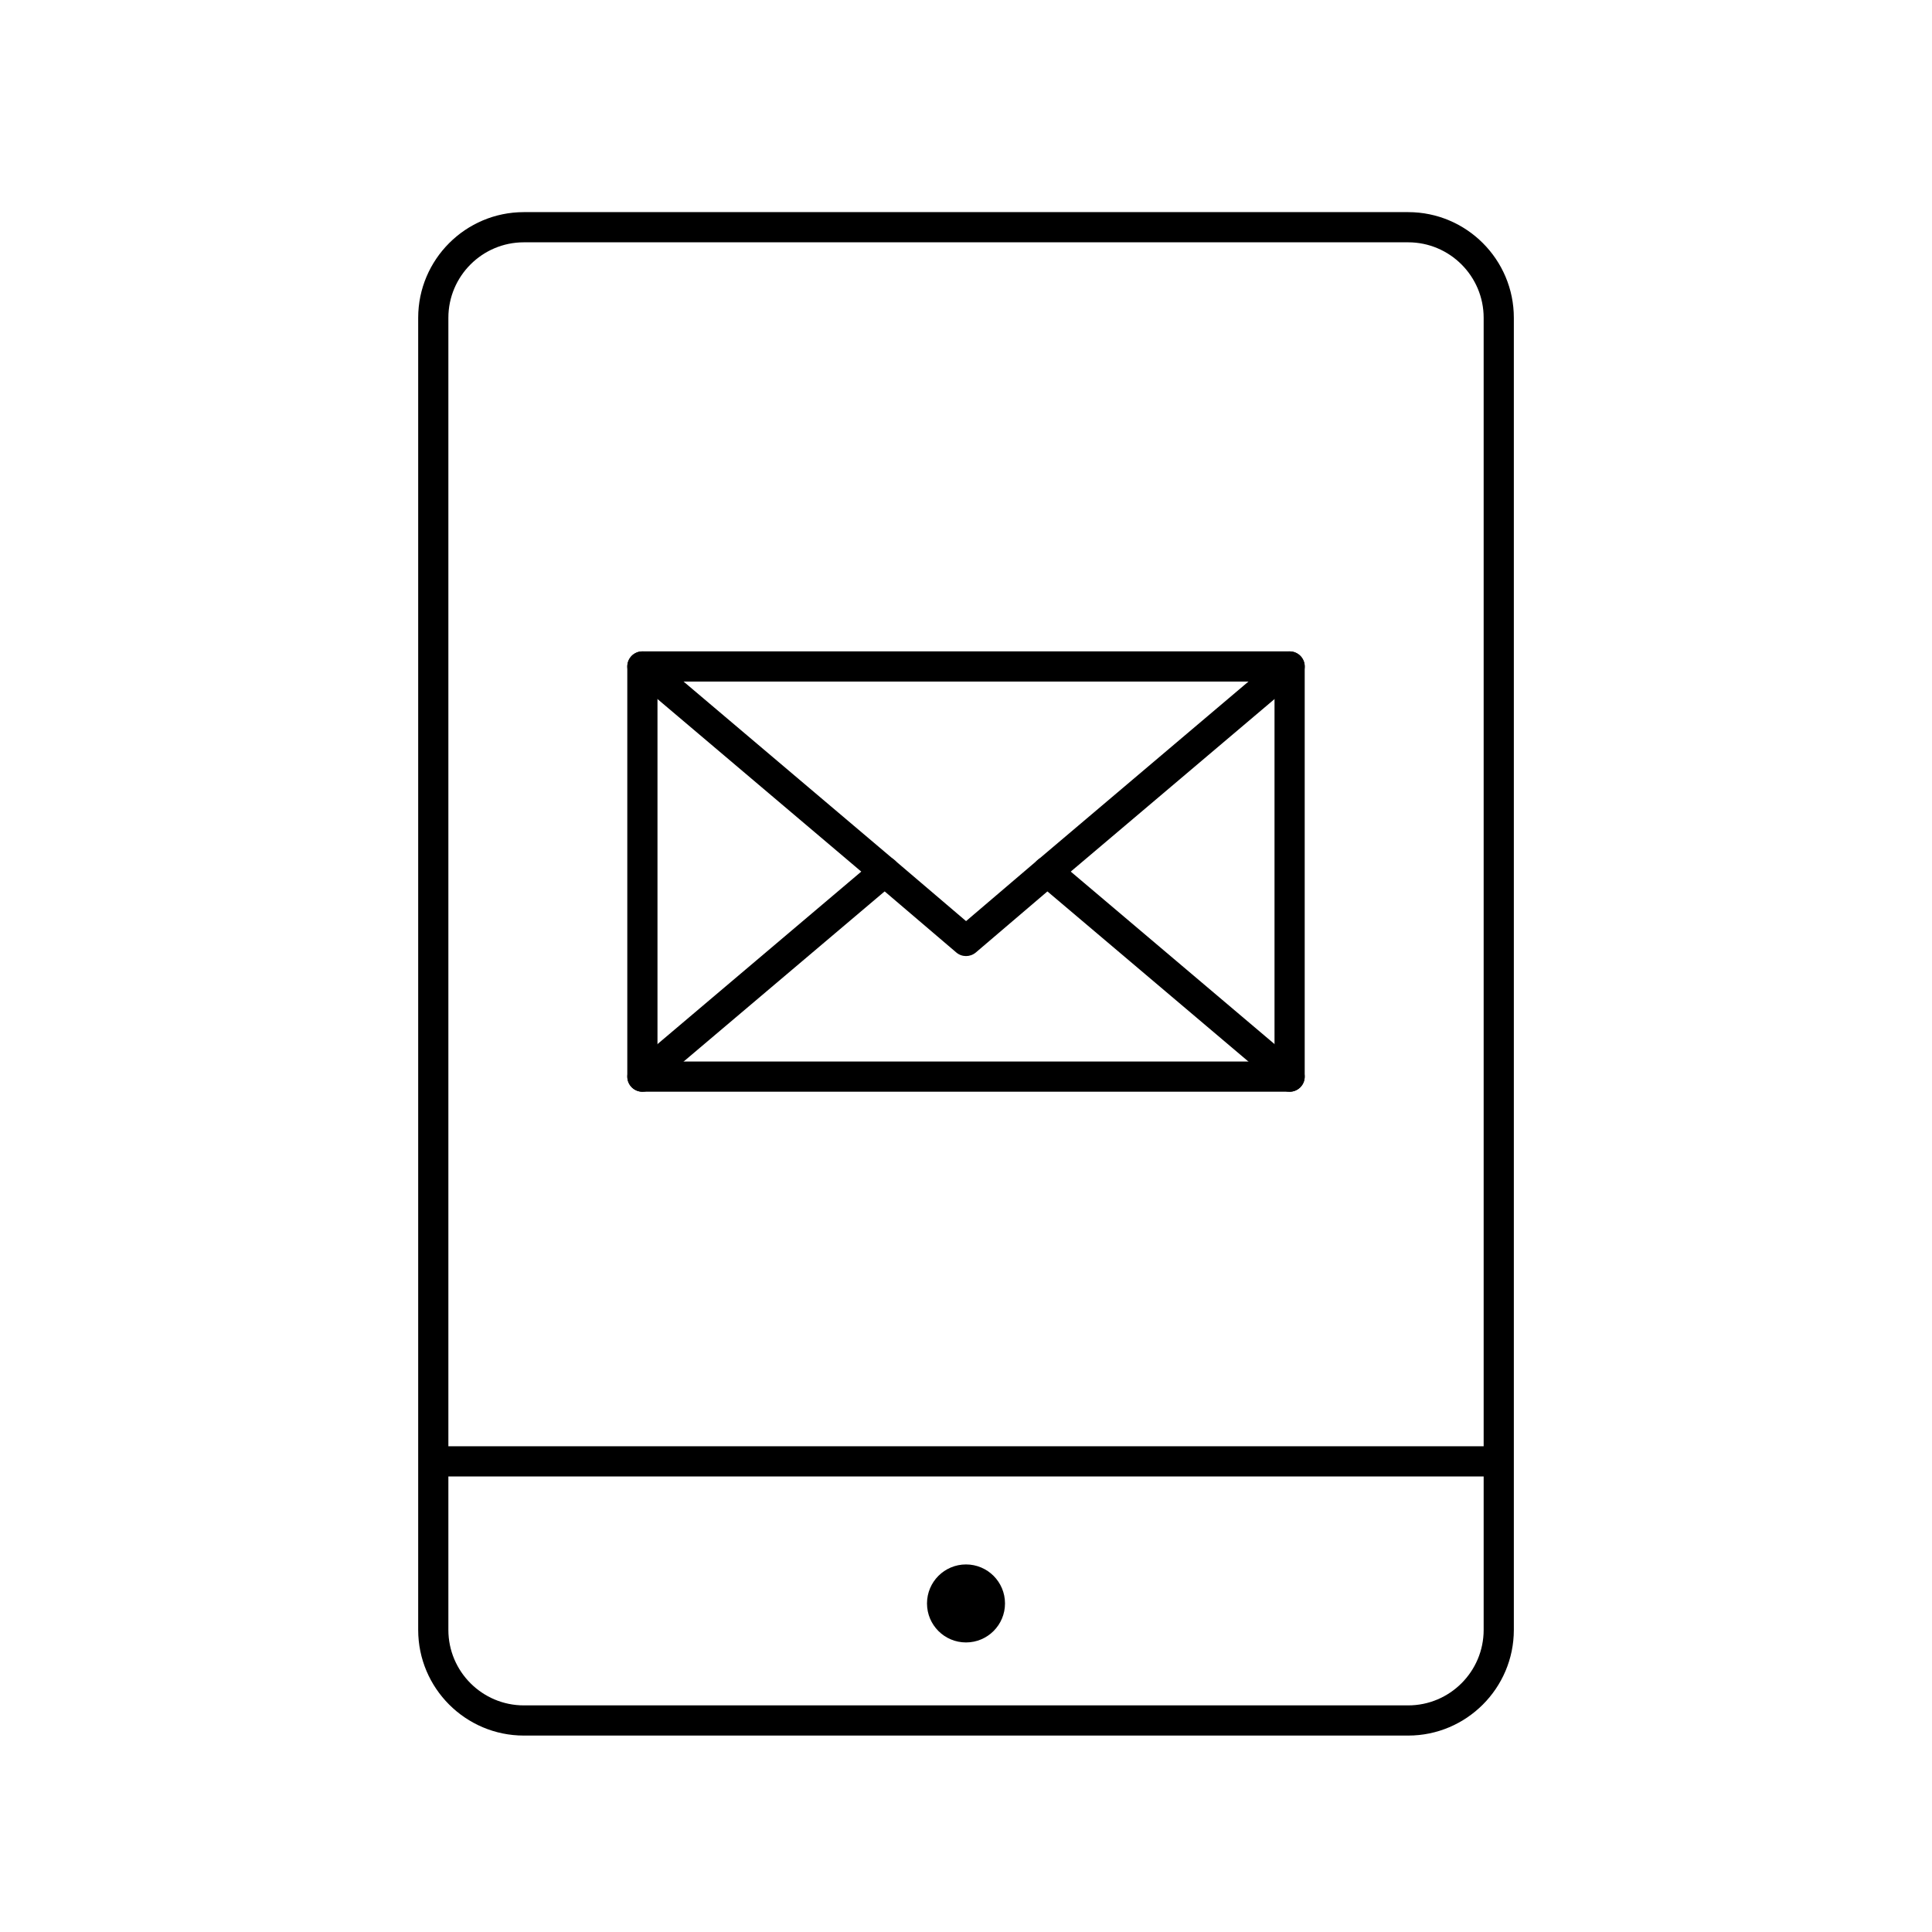 <?xml version="1.0" encoding="utf-8"?>
<!-- Generator: Adobe Illustrator 16.0.0, SVG Export Plug-In . SVG Version: 6.00 Build 0)  -->
<!DOCTYPE svg PUBLIC "-//W3C//DTD SVG 1.1//EN" "http://www.w3.org/Graphics/SVG/1.1/DTD/svg11.dtd">
<svg version="1.1" id="Layer_1" xmlns="http://www.w3.org/2000/svg" xmlns:xlink="http://www.w3.org/1999/xlink" x="0px" y="0px"
	 width="64px" height="64px" viewBox="0 0 64 64" enable-background="new 0 0 64 64" xml:space="preserve">
<g>
	<g>
		<path d="M46.647,57.493H17.353c-1.93,0-3.5-1.57-3.5-3.5V10.527c0-1.93,1.57-3.5,3.5-3.5h29.295c1.93,0,3.5,1.57,3.5,3.5v43.466
			C50.147,55.922,48.577,57.493,46.647,57.493z M17.353,8.027c-1.378,0-2.5,1.122-2.5,2.5v43.466c0,1.378,1.122,2.5,2.5,2.5h29.295
			c1.378,0,2.5-1.122,2.5-2.5V10.527c0-1.378-1.122-2.5-2.5-2.5H17.353z"/>
	</g>
	<g>
		<circle cx="32" cy="53.116" r="1.292"/>
	</g>
	<g>
		<path d="M49.379,48.909H14.621c-0.276,0-0.5-0.224-0.5-0.5s0.224-0.5,0.5-0.5h34.758c0.276,0,0.5,0.224,0.5,0.5
			S49.655,48.909,49.379,48.909z"/>
	</g>
	<g>
		<g>
			<path d="M34.697,29.372c-0.142,0-0.283-0.06-0.382-0.177c-0.178-0.211-0.152-0.526,0.059-0.705l8.024-6.794
				c0.212-0.177,0.526-0.151,0.705,0.059c0.178,0.211,0.152,0.526-0.059,0.705l-8.024,6.794
				C34.925,29.333,34.811,29.372,34.697,29.372z"/>
		</g>
		<g>
			<path d="M32.001,31.671c-0.116,0-0.231-0.04-0.324-0.12l-2.696-2.299c-0.21-0.179-0.235-0.495-0.056-0.705
				c0.179-0.211,0.496-0.236,0.705-0.056l2.372,2.022l2.371-2.022c0.21-0.18,0.525-0.154,0.705,0.056
				c0.179,0.21,0.154,0.526-0.056,0.705l-2.695,2.299C32.232,31.631,32.117,31.671,32.001,31.671z"/>
		</g>
		<g>
			<path d="M29.304,29.372c-0.114,0-0.229-0.039-0.323-0.118l-8.024-6.794c-0.21-0.179-0.237-0.494-0.059-0.705
				c0.179-0.21,0.494-0.236,0.705-0.059l8.024,6.794c0.21,0.179,0.237,0.494,0.059,0.705C29.587,29.312,29.446,29.372,29.304,29.372
				z"/>
		</g>
		<g>
			<path d="M21.281,36.165c-0.142,0-0.283-0.06-0.382-0.177c-0.178-0.211-0.152-0.526,0.059-0.705l8.024-6.792
				c0.211-0.177,0.526-0.151,0.705,0.059c0.178,0.211,0.152,0.526-0.059,0.705l-8.024,6.792
				C21.509,36.125,21.395,36.165,21.281,36.165z"/>
		</g>
		<g>
			<path d="M42.72,36.165c-0.114,0-0.229-0.039-0.323-0.118l-8.024-6.792c-0.21-0.179-0.237-0.494-0.059-0.705
				c0.178-0.21,0.493-0.236,0.705-0.059l8.024,6.792c0.21,0.179,0.237,0.494,0.059,0.705C43.003,36.104,42.862,36.165,42.72,36.165z
				"/>
		</g>
	</g>
	<g>
		<path d="M42.721,36.165H21.28c-0.276,0-0.5-0.224-0.5-0.5V22.078c0-0.276,0.224-0.5,0.5-0.5h21.44c0.276,0,0.5,0.224,0.5,0.5
			v13.586C43.221,35.941,42.997,36.165,42.721,36.165z M21.78,35.165h20.44V22.578H21.78V35.165z"/>
	</g>
</g>
</svg>
